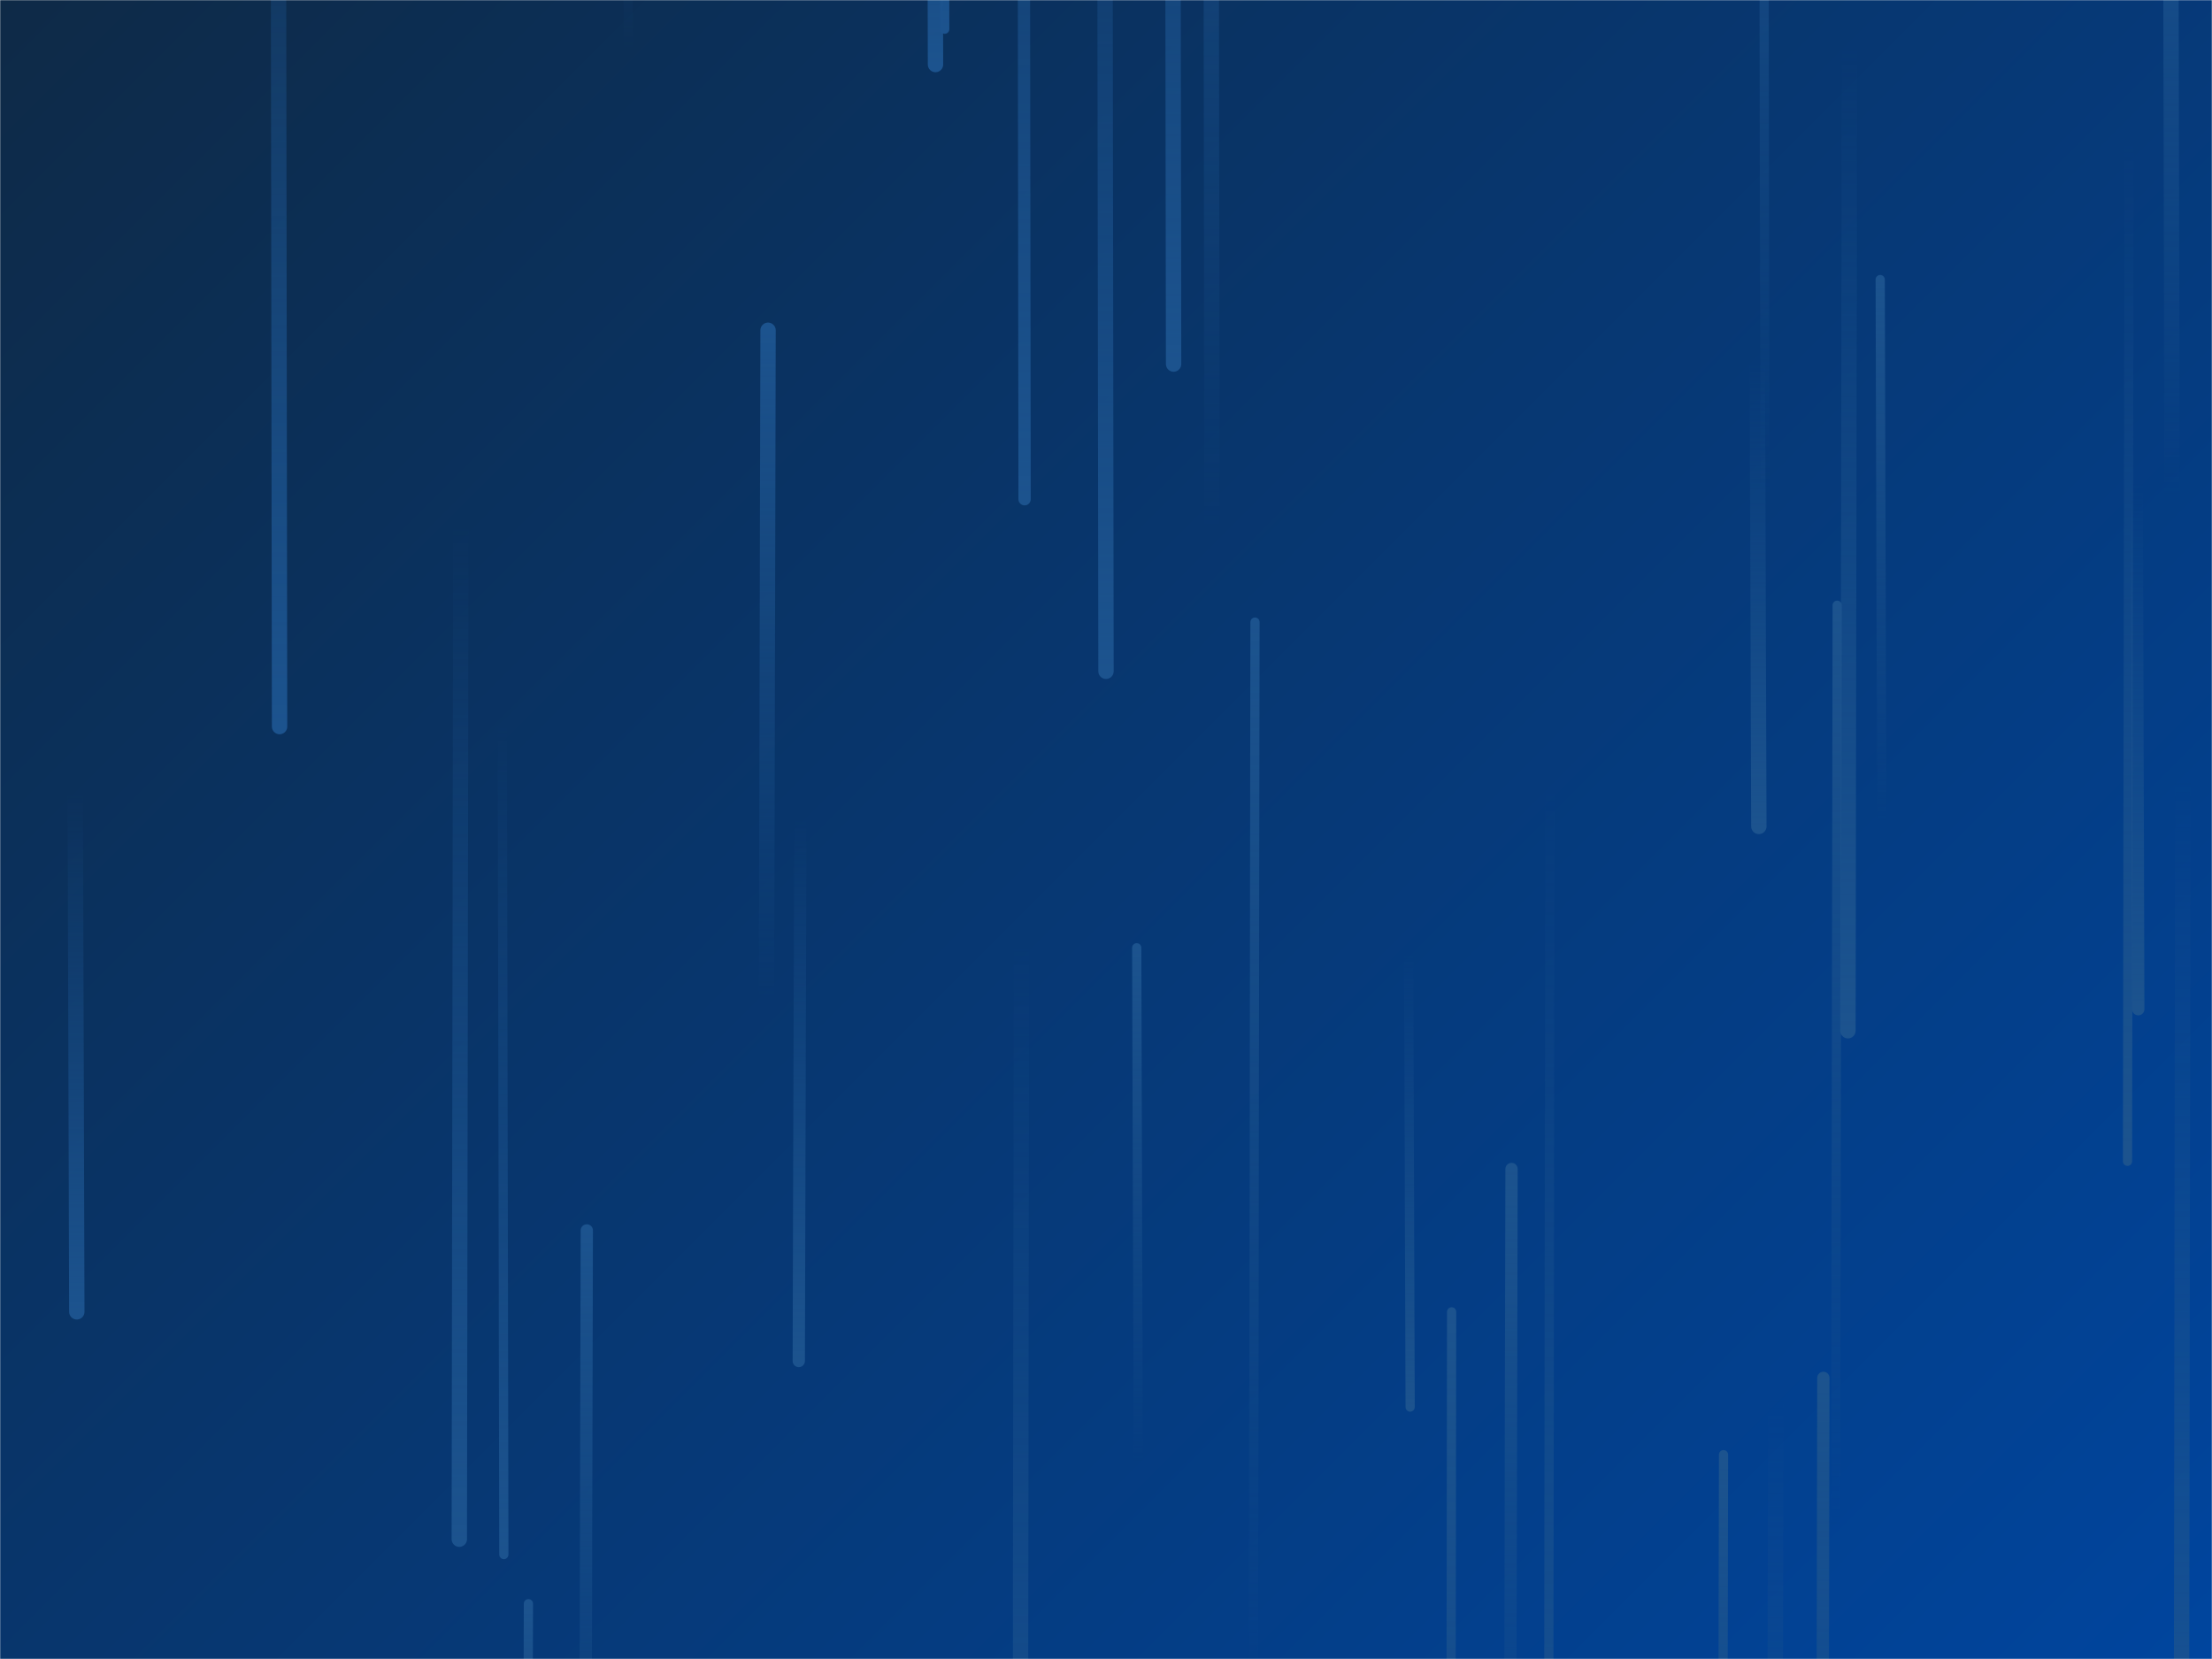 <svg xmlns="http://www.w3.org/2000/svg" version="1.1" xmlns:xlink="http://www.w3.org/1999/xlink" xmlns:svgjs="http://svgjs.com/svgjs" width="1440" height="1080" preserveAspectRatio="none" viewBox="0 0 1440 1080"><g mask="url(&quot;#SvgjsMask1067&quot;)" fill="none"><rect width="1440" height="1080" x="0" y="0" fill="url(#SvgjsLinearGradient1068)"></rect><path d="M1392 657L1391 315" stroke-width="8" stroke="url(#SvgjsLinearGradient1069)" stroke-linecap="round" class="Down"></path><path d="M521 533L520 886" stroke-width="8" stroke="url(#SvgjsLinearGradient1069)" stroke-linecap="round" class="Down"></path><path d="M945 854L944 1599" stroke-width="6" stroke="url(#SvgjsLinearGradient1070)" stroke-linecap="round" class="Up"></path><path d="M1145 538L1144 237" stroke-width="10" stroke="url(#SvgjsLinearGradient1069)" stroke-linecap="round" class="Down"></path><path d="M665 613L664 1360" stroke-width="10" stroke="url(#SvgjsLinearGradient1069)" stroke-linecap="round" class="Down"></path><path d="M1204 31L1203 671" stroke-width="10" stroke="url(#SvgjsLinearGradient1069)" stroke-linecap="round" class="Down"></path><path d="M50 854L49 516" stroke-width="10" stroke="url(#SvgjsLinearGradient1069)" stroke-linecap="round" class="Down"></path><path d="M1122 947L1121 1475" stroke-width="6" stroke="url(#SvgjsLinearGradient1070)" stroke-linecap="round" class="Up"></path><path d="M409 32L408 -419" stroke-width="6" stroke="url(#SvgjsLinearGradient1070)" stroke-linecap="round" class="Up"></path><path d="M182 473L181 -256" stroke-width="10" stroke="url(#SvgjsLinearGradient1069)" stroke-linecap="round" class="Down"></path><path d="M300 344L299 1002" stroke-width="10" stroke="url(#SvgjsLinearGradient1069)" stroke-linecap="round" class="Down"></path><path d="M1187 897L1186 1429" stroke-width="8" stroke="url(#SvgjsLinearGradient1070)" stroke-linecap="round" class="Up"></path><path d="M918 916L917 621" stroke-width="6" stroke="url(#SvgjsLinearGradient1069)" stroke-linecap="round" class="Down"></path><path d="M789 343L788 -441" stroke-width="10" stroke="url(#SvgjsLinearGradient1070)" stroke-linecap="round" class="Up"></path><path d="M328 1012L327 472" stroke-width="6" stroke="url(#SvgjsLinearGradient1069)" stroke-linecap="round" class="Down"></path><path d="M344 1044L343 1416" stroke-width="6" stroke="url(#SvgjsLinearGradient1070)" stroke-linecap="round" class="Up"></path><path d="M1396 1080L1395 1389" stroke-width="8" stroke="url(#SvgjsLinearGradient1069)" stroke-linecap="round" class="Down"></path><path d="M500 215L499 650" stroke-width="10" stroke="url(#SvgjsLinearGradient1070)" stroke-linecap="round" class="Up"></path><path d="M1196 394L1195 993" stroke-width="6" stroke="url(#SvgjsLinearGradient1070)" stroke-linecap="round" class="Up"></path><path d="M1009 514L1008 1316" stroke-width="6" stroke="url(#SvgjsLinearGradient1069)" stroke-linecap="round" class="Down"></path><path d="M720 437L719 -305" stroke-width="10" stroke="url(#SvgjsLinearGradient1069)" stroke-linecap="round" class="Down"></path><path d="M984 761L983 1209" stroke-width="8" stroke="url(#SvgjsLinearGradient1070)" stroke-linecap="round" class="Up"></path><path d="M667 325L666 -482" stroke-width="8" stroke="url(#SvgjsLinearGradient1069)" stroke-linecap="round" class="Down"></path><path d="M1225 534L1224 182" stroke-width="6" stroke="url(#SvgjsLinearGradient1070)" stroke-linecap="round" class="Up"></path><path d="M741 952L740 617" stroke-width="6" stroke="url(#SvgjsLinearGradient1070)" stroke-linecap="round" class="Up"></path><path d="M764 237L763 -428" stroke-width="10" stroke="url(#SvgjsLinearGradient1069)" stroke-linecap="round" class="Down"></path><path d="M817 405L816 1092" stroke-width="6" stroke="url(#SvgjsLinearGradient1070)" stroke-linecap="round" class="Up"></path><path d="M1386 92L1385 756" stroke-width="6" stroke="url(#SvgjsLinearGradient1069)" stroke-linecap="round" class="Down"></path><path d="M1149 323L1148 -269" stroke-width="6" stroke="url(#SvgjsLinearGradient1070)" stroke-linecap="round" class="Up"></path><path d="M609 42L608 -388" stroke-width="10" stroke="url(#SvgjsLinearGradient1069)" stroke-linecap="round" class="Down"></path><path d="M1421 508L1420 1235" stroke-width="10" stroke="url(#SvgjsLinearGradient1069)" stroke-linecap="round" class="Down"></path><path d="M382 801L381 1227" stroke-width="8" stroke="url(#SvgjsLinearGradient1070)" stroke-linecap="round" class="Up"></path><path d="M1156 910L1155 1523" stroke-width="10" stroke="url(#SvgjsLinearGradient1069)" stroke-linecap="round" class="Down"></path><path d="M615 19L614 -664" stroke-width="6" stroke="url(#SvgjsLinearGradient1069)" stroke-linecap="round" class="Down"></path><path d="M1411 3L1410 -672" stroke-width="6" stroke="url(#SvgjsLinearGradient1070)" stroke-linecap="round" class="Up"></path><path d="M1414 322L1413 -143" stroke-width="10" stroke="url(#SvgjsLinearGradient1070)" stroke-linecap="round" class="Up"></path></g><defs><mask id="SvgjsMask1067"><rect width="1440" height="1080" fill="#ffffff"></rect></mask><linearGradient x1="6.25%" y1="-8.33%" x2="93.75%" y2="108.33%" gradientUnits="userSpaceOnUse" id="SvgjsLinearGradient1068"><stop stop-color="#0e2a47" offset="0"></stop><stop stop-color="#00459e" offset="1"></stop></linearGradient><linearGradient x1="0%" y1="0%" x2="0%" y2="100%" id="SvgjsLinearGradient1069"><stop stop-color="rgba(28, 83, 142, 0)" offset="0"></stop><stop stop-color="#1c538e" offset="1"></stop></linearGradient><linearGradient x1="0%" y1="100%" x2="0%" y2="0%" id="SvgjsLinearGradient1070"><stop stop-color="rgba(28, 83, 142, 0)" offset="0"></stop><stop stop-color="#1c538e" offset="1"></stop></linearGradient></defs></svg>